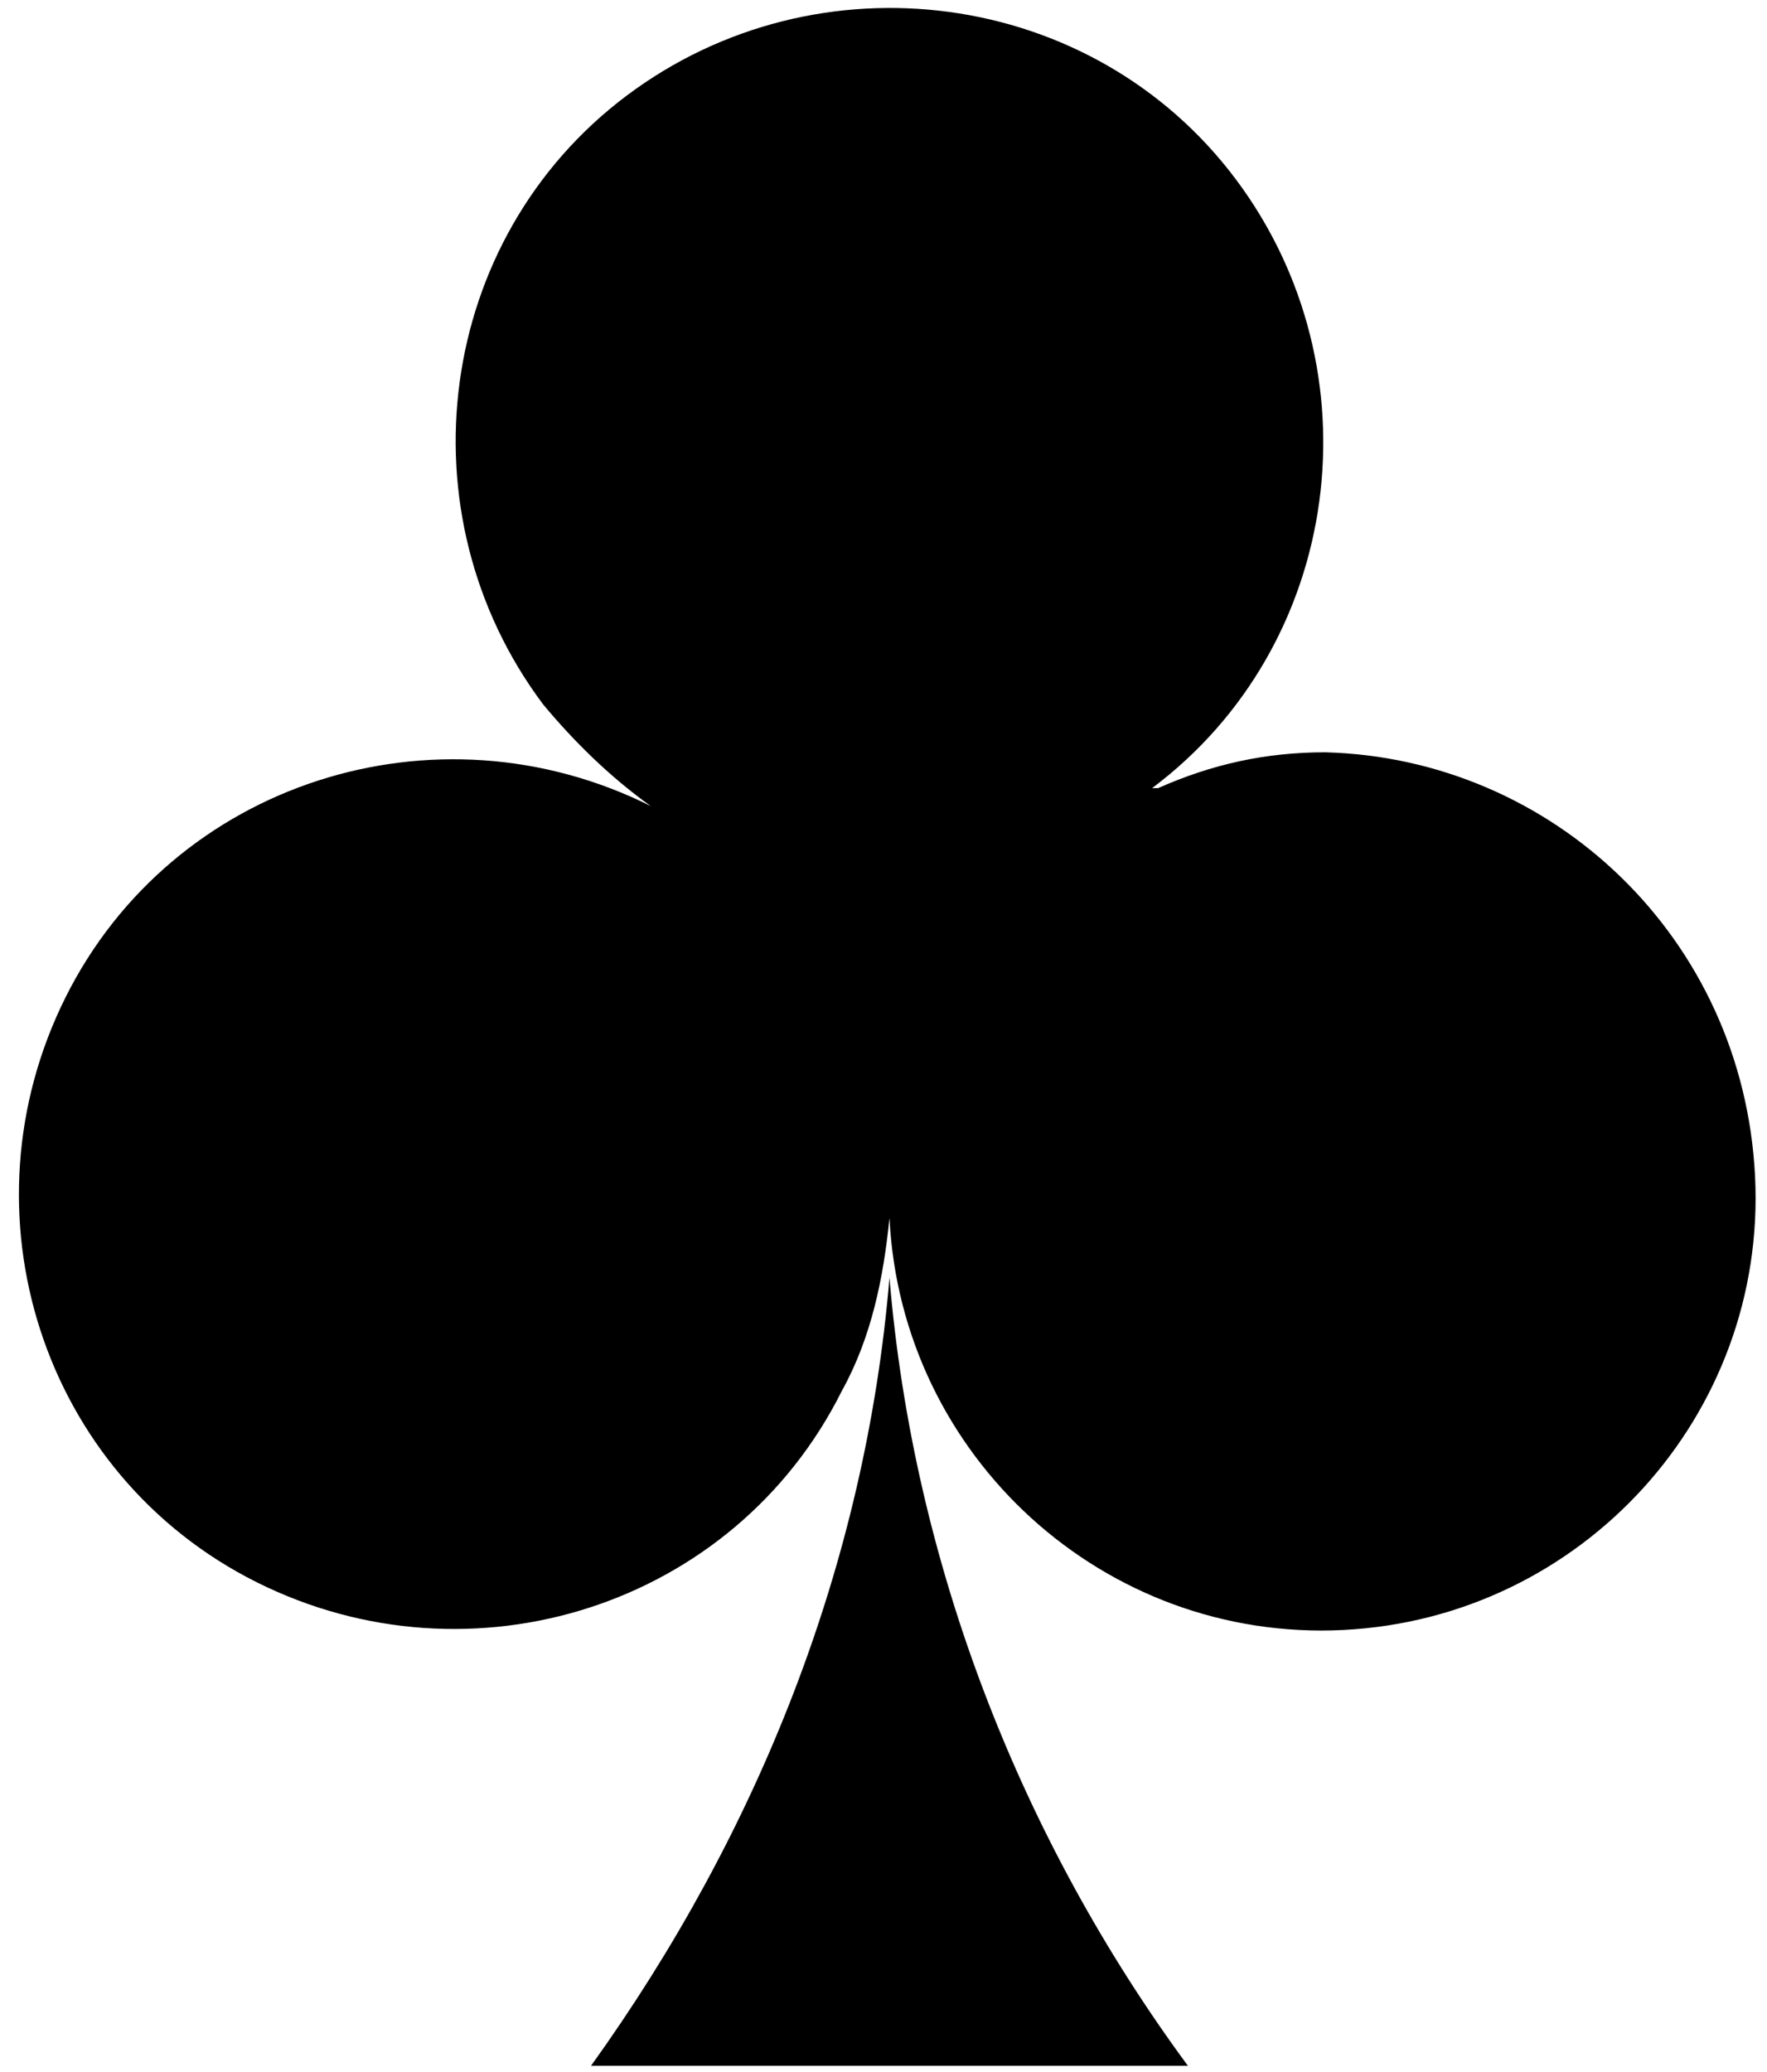 <?xml version="1.0" encoding="utf-8"?>
<!-- Generator: Adobe Illustrator 25.4.1, SVG Export Plug-In . SVG Version: 6.00 Build 0)  -->
<svg version="1.1" id="Layer_1" xmlns="http://www.w3.org/2000/svg" xmlns:xlink="http://www.w3.org/1999/xlink" x="0px" y="0px"
	 viewBox="0 0 29.6 34.7" style="enable-background:new 0 0 29.6 34.7;" xml:space="preserve">
<path d="M14.9,21.4c-0.4,4.8-2.2,9.3-5,13.2h10C17.1,30.8,15.3,26.2,14.9,21.4z"/>
<path d="M22.2,12.6c-1,0-1.9,0.2-2.8,0.6h-0.1c3.2-2.4,3.8-7,1.4-10.2s-7-3.8-10.2-1.4s-3.8,7-1.4,10.2c0.5,0.6,1.1,1.2,1.8,1.7
	c-3.6-1.8-8-0.4-9.8,3.2s-0.4,8,3.2,9.8s8,0.4,9.8-3.2c0.5-0.9,0.7-1.9,0.8-2.9l0,0c0.2,4,3.6,7.1,7.6,6.9s7.1-3.6,6.9-7.6
	S26,12.7,22.2,12.6L22.2,12.6z"/>
</svg>

